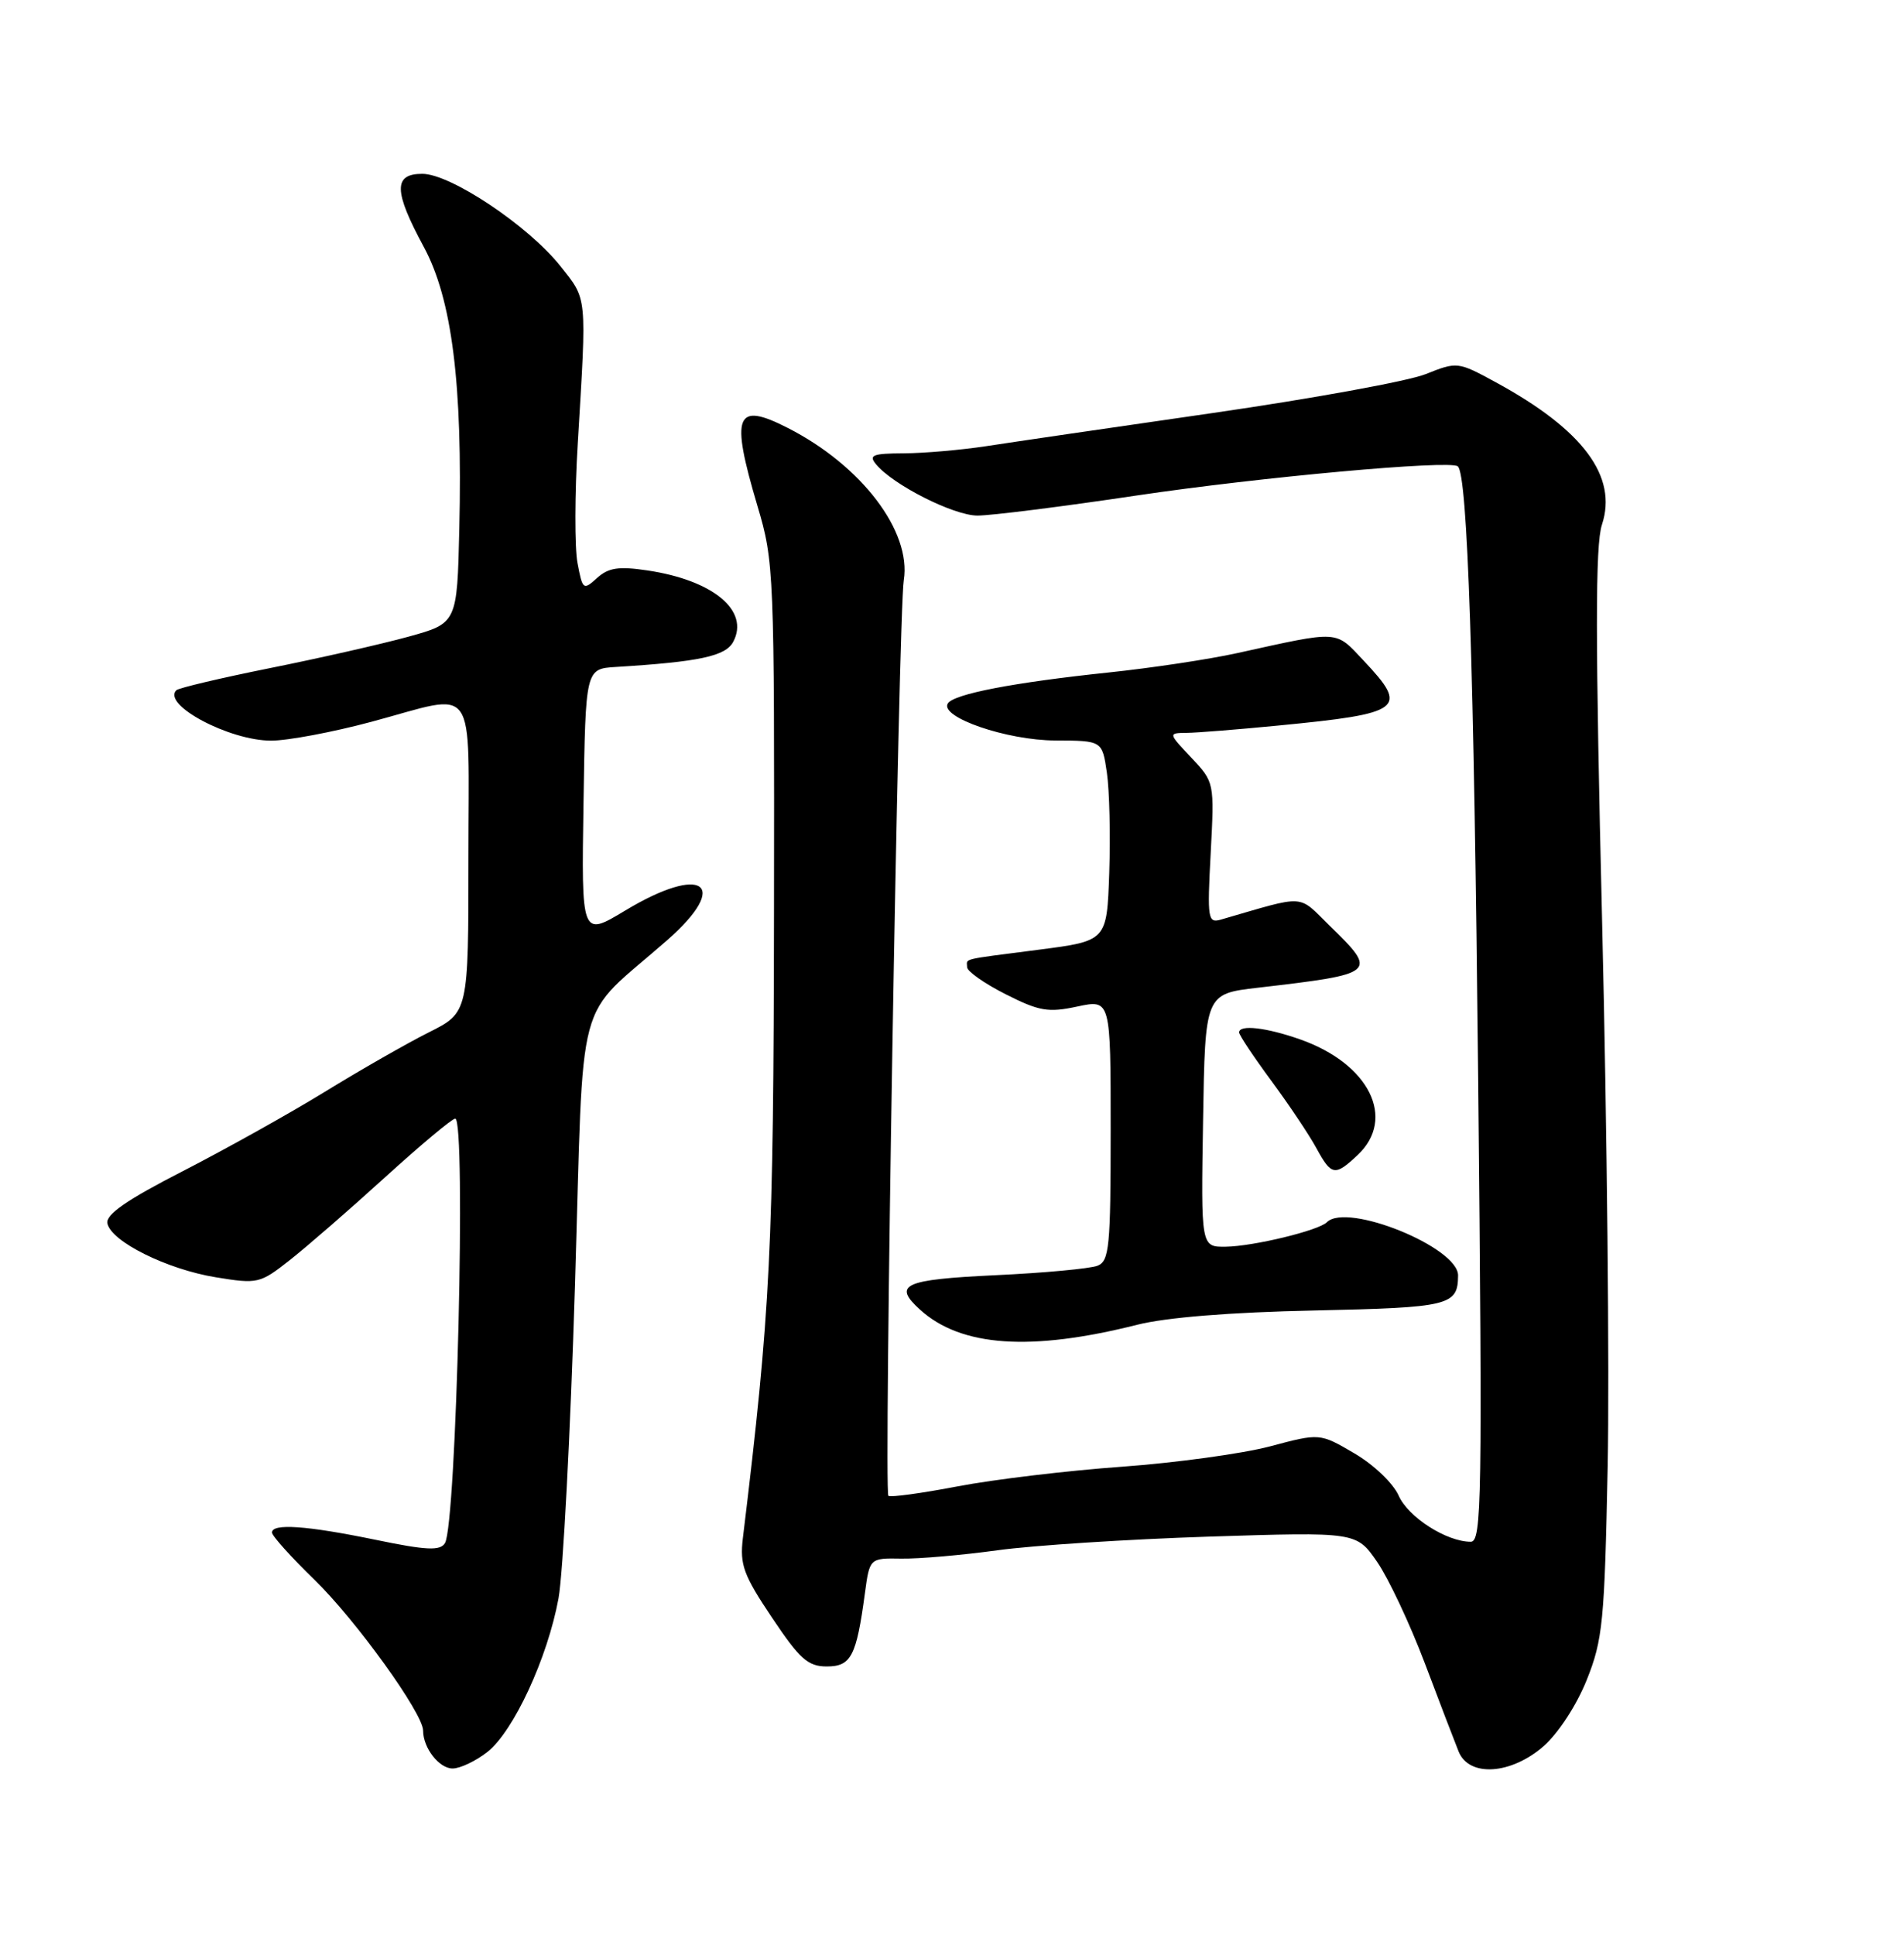 <?xml version="1.0" encoding="UTF-8" standalone="no"?>
<!DOCTYPE svg PUBLIC "-//W3C//DTD SVG 1.1//EN" "http://www.w3.org/Graphics/SVG/1.1/DTD/svg11.dtd" >
<svg xmlns="http://www.w3.org/2000/svg" xmlns:xlink="http://www.w3.org/1999/xlink" version="1.1" viewBox="0 0 252 256">
 <g >
 <path fill="currentColor"
d=" M 64.51 231.81 C 67.97 229.09 72.46 219.40 73.92 211.50 C 74.52 208.22 75.50 189.56 76.10 170.02 C 77.32 130.04 75.92 135.28 88.32 124.39 C 96.80 116.93 93.01 114.29 82.73 120.49 C 76.95 123.97 76.95 123.97 77.23 106.23 C 77.50 88.50 77.50 88.50 81.50 88.25 C 92.55 87.57 96.02 86.83 97.04 84.93 C 99.24 80.81 94.41 76.78 85.70 75.48 C 81.89 74.91 80.54 75.11 79.02 76.48 C 77.20 78.13 77.10 78.05 76.43 74.48 C 76.05 72.44 76.06 65.31 76.47 58.64 C 77.66 38.83 77.75 39.74 74.17 35.21 C 69.95 29.89 59.64 23.00 55.89 23.00 C 52.05 23.00 52.10 25.29 56.09 32.67 C 59.82 39.57 61.24 50.79 60.79 69.99 C 60.50 82.47 60.50 82.47 54.00 84.26 C 50.42 85.24 42.18 87.11 35.69 88.41 C 29.19 89.72 23.64 91.03 23.34 91.33 C 21.41 93.25 30.35 98.00 35.89 98.00 C 38.07 98.00 44.05 96.88 49.18 95.50 C 63.39 91.69 62.00 89.74 62.00 113.48 C 62.00 133.97 62.00 133.97 56.75 136.60 C 53.86 138.05 47.67 141.59 43.00 144.46 C 38.33 147.33 29.86 152.05 24.20 154.96 C 16.80 158.75 13.99 160.69 14.21 161.86 C 14.67 164.26 22.10 167.96 28.59 169.01 C 34.11 169.91 34.41 169.84 38.37 166.72 C 40.62 164.95 46.30 160.02 50.98 155.76 C 55.67 151.50 59.84 148.01 60.25 148.01 C 61.71 147.99 60.41 201.72 58.89 204.18 C 58.25 205.22 56.47 205.14 49.66 203.73 C 40.56 201.86 36.00 201.54 36.00 202.78 C 36.00 203.22 38.53 206.03 41.62 209.03 C 47.11 214.37 56.00 226.71 56.00 228.99 C 56.00 231.28 58.12 234.00 59.90 234.00 C 60.91 234.00 62.98 233.01 64.51 231.81 Z  M 204.32 231.03 C 206.26 229.32 208.69 225.59 210.01 222.28 C 212.13 216.99 212.37 214.57 212.78 194.00 C 213.03 181.62 212.70 149.33 212.05 122.23 C 211.14 84.61 211.13 72.13 212.02 69.43 C 214.13 63.04 209.53 56.87 197.97 50.58 C 192.95 47.85 192.86 47.84 188.70 49.50 C 186.39 50.43 173.70 52.74 160.50 54.65 C 147.30 56.55 133.80 58.53 130.50 59.04 C 127.20 59.54 122.31 59.97 119.63 59.98 C 115.48 60.00 114.93 60.22 115.96 61.45 C 118.22 64.17 126.19 68.20 129.35 68.22 C 131.08 68.23 140.58 67.04 150.46 65.56 C 166.79 63.13 191.86 60.85 192.94 61.70 C 194.24 62.73 195.08 87.95 195.64 142.75 C 196.20 198.43 196.12 204.00 194.66 204.00 C 191.46 204.00 186.38 200.75 185.12 197.90 C 184.39 196.26 181.82 193.80 179.25 192.30 C 174.68 189.62 174.68 189.62 168.09 191.38 C 164.46 192.34 155.65 193.55 148.50 194.07 C 141.35 194.58 131.56 195.75 126.75 196.67 C 121.94 197.59 117.82 198.15 117.58 197.92 C 116.97 197.30 118.92 81.18 119.62 76.77 C 120.65 70.31 114.03 61.61 104.30 56.64 C 97.34 53.08 96.65 54.83 100.25 66.94 C 102.45 74.32 102.50 75.61 102.44 120.50 C 102.38 165.41 101.99 173.31 98.32 203.53 C 97.90 207.04 98.40 208.41 102.17 214.03 C 105.84 219.52 106.94 220.50 109.42 220.50 C 112.65 220.50 113.35 219.15 114.47 210.83 C 115.10 206.16 115.10 206.16 119.30 206.23 C 121.61 206.27 127.33 205.77 132.00 205.13 C 136.68 204.48 149.28 203.67 160.01 203.32 C 179.52 202.70 179.52 202.70 182.26 206.65 C 183.76 208.82 186.60 214.85 188.57 220.05 C 190.53 225.25 192.55 230.51 193.05 231.75 C 194.43 235.18 199.99 234.82 204.32 231.03 Z  M 150.50 175.29 C 154.32 174.32 162.84 173.63 173.93 173.40 C 191.88 173.01 192.95 172.75 192.98 168.77 C 193.02 165.05 178.27 159.06 175.62 161.72 C 174.52 162.82 165.88 164.91 162.23 164.96 C 158.95 165.00 158.95 165.00 159.23 148.25 C 159.50 131.50 159.50 131.50 166.50 130.69 C 182.24 128.86 182.38 128.73 176.03 122.53 C 171.67 118.28 173.06 118.36 161.62 121.67 C 159.86 122.18 159.77 121.66 160.24 112.86 C 160.73 103.51 160.73 103.50 157.67 100.25 C 154.61 97.00 154.61 97.00 157.05 96.97 C 158.40 96.96 163.87 96.52 169.21 96.00 C 185.68 94.40 186.49 93.79 180.51 87.44 C 176.65 83.35 177.46 83.40 163.73 86.42 C 160.01 87.24 152.36 88.39 146.73 88.98 C 134.11 90.31 126.22 91.83 125.45 93.08 C 124.33 94.89 133.24 97.96 139.69 97.98 C 145.88 98.00 145.88 98.00 146.50 102.25 C 146.84 104.59 146.98 110.55 146.81 115.50 C 146.50 124.50 146.50 124.50 137.50 125.66 C 126.92 127.03 128.00 126.77 128.00 127.98 C 128.00 128.52 130.29 130.13 133.09 131.55 C 137.54 133.80 138.73 134.01 142.59 133.18 C 147.00 132.24 147.00 132.24 147.00 149.51 C 147.00 165.03 146.82 166.86 145.25 167.48 C 144.29 167.86 138.21 168.43 131.75 168.73 C 119.57 169.31 118.11 169.98 121.78 173.30 C 127.20 178.21 136.42 178.84 150.50 175.29 Z  M 179.69 152.83 C 184.82 148.00 181.23 140.76 172.11 137.54 C 167.61 135.95 164.00 135.54 164.00 136.61 C 164.00 136.95 165.91 139.82 168.25 142.99 C 170.59 146.16 173.27 150.16 174.20 151.87 C 176.23 155.59 176.67 155.66 179.69 152.83 Z "/>
</g>
</svg>